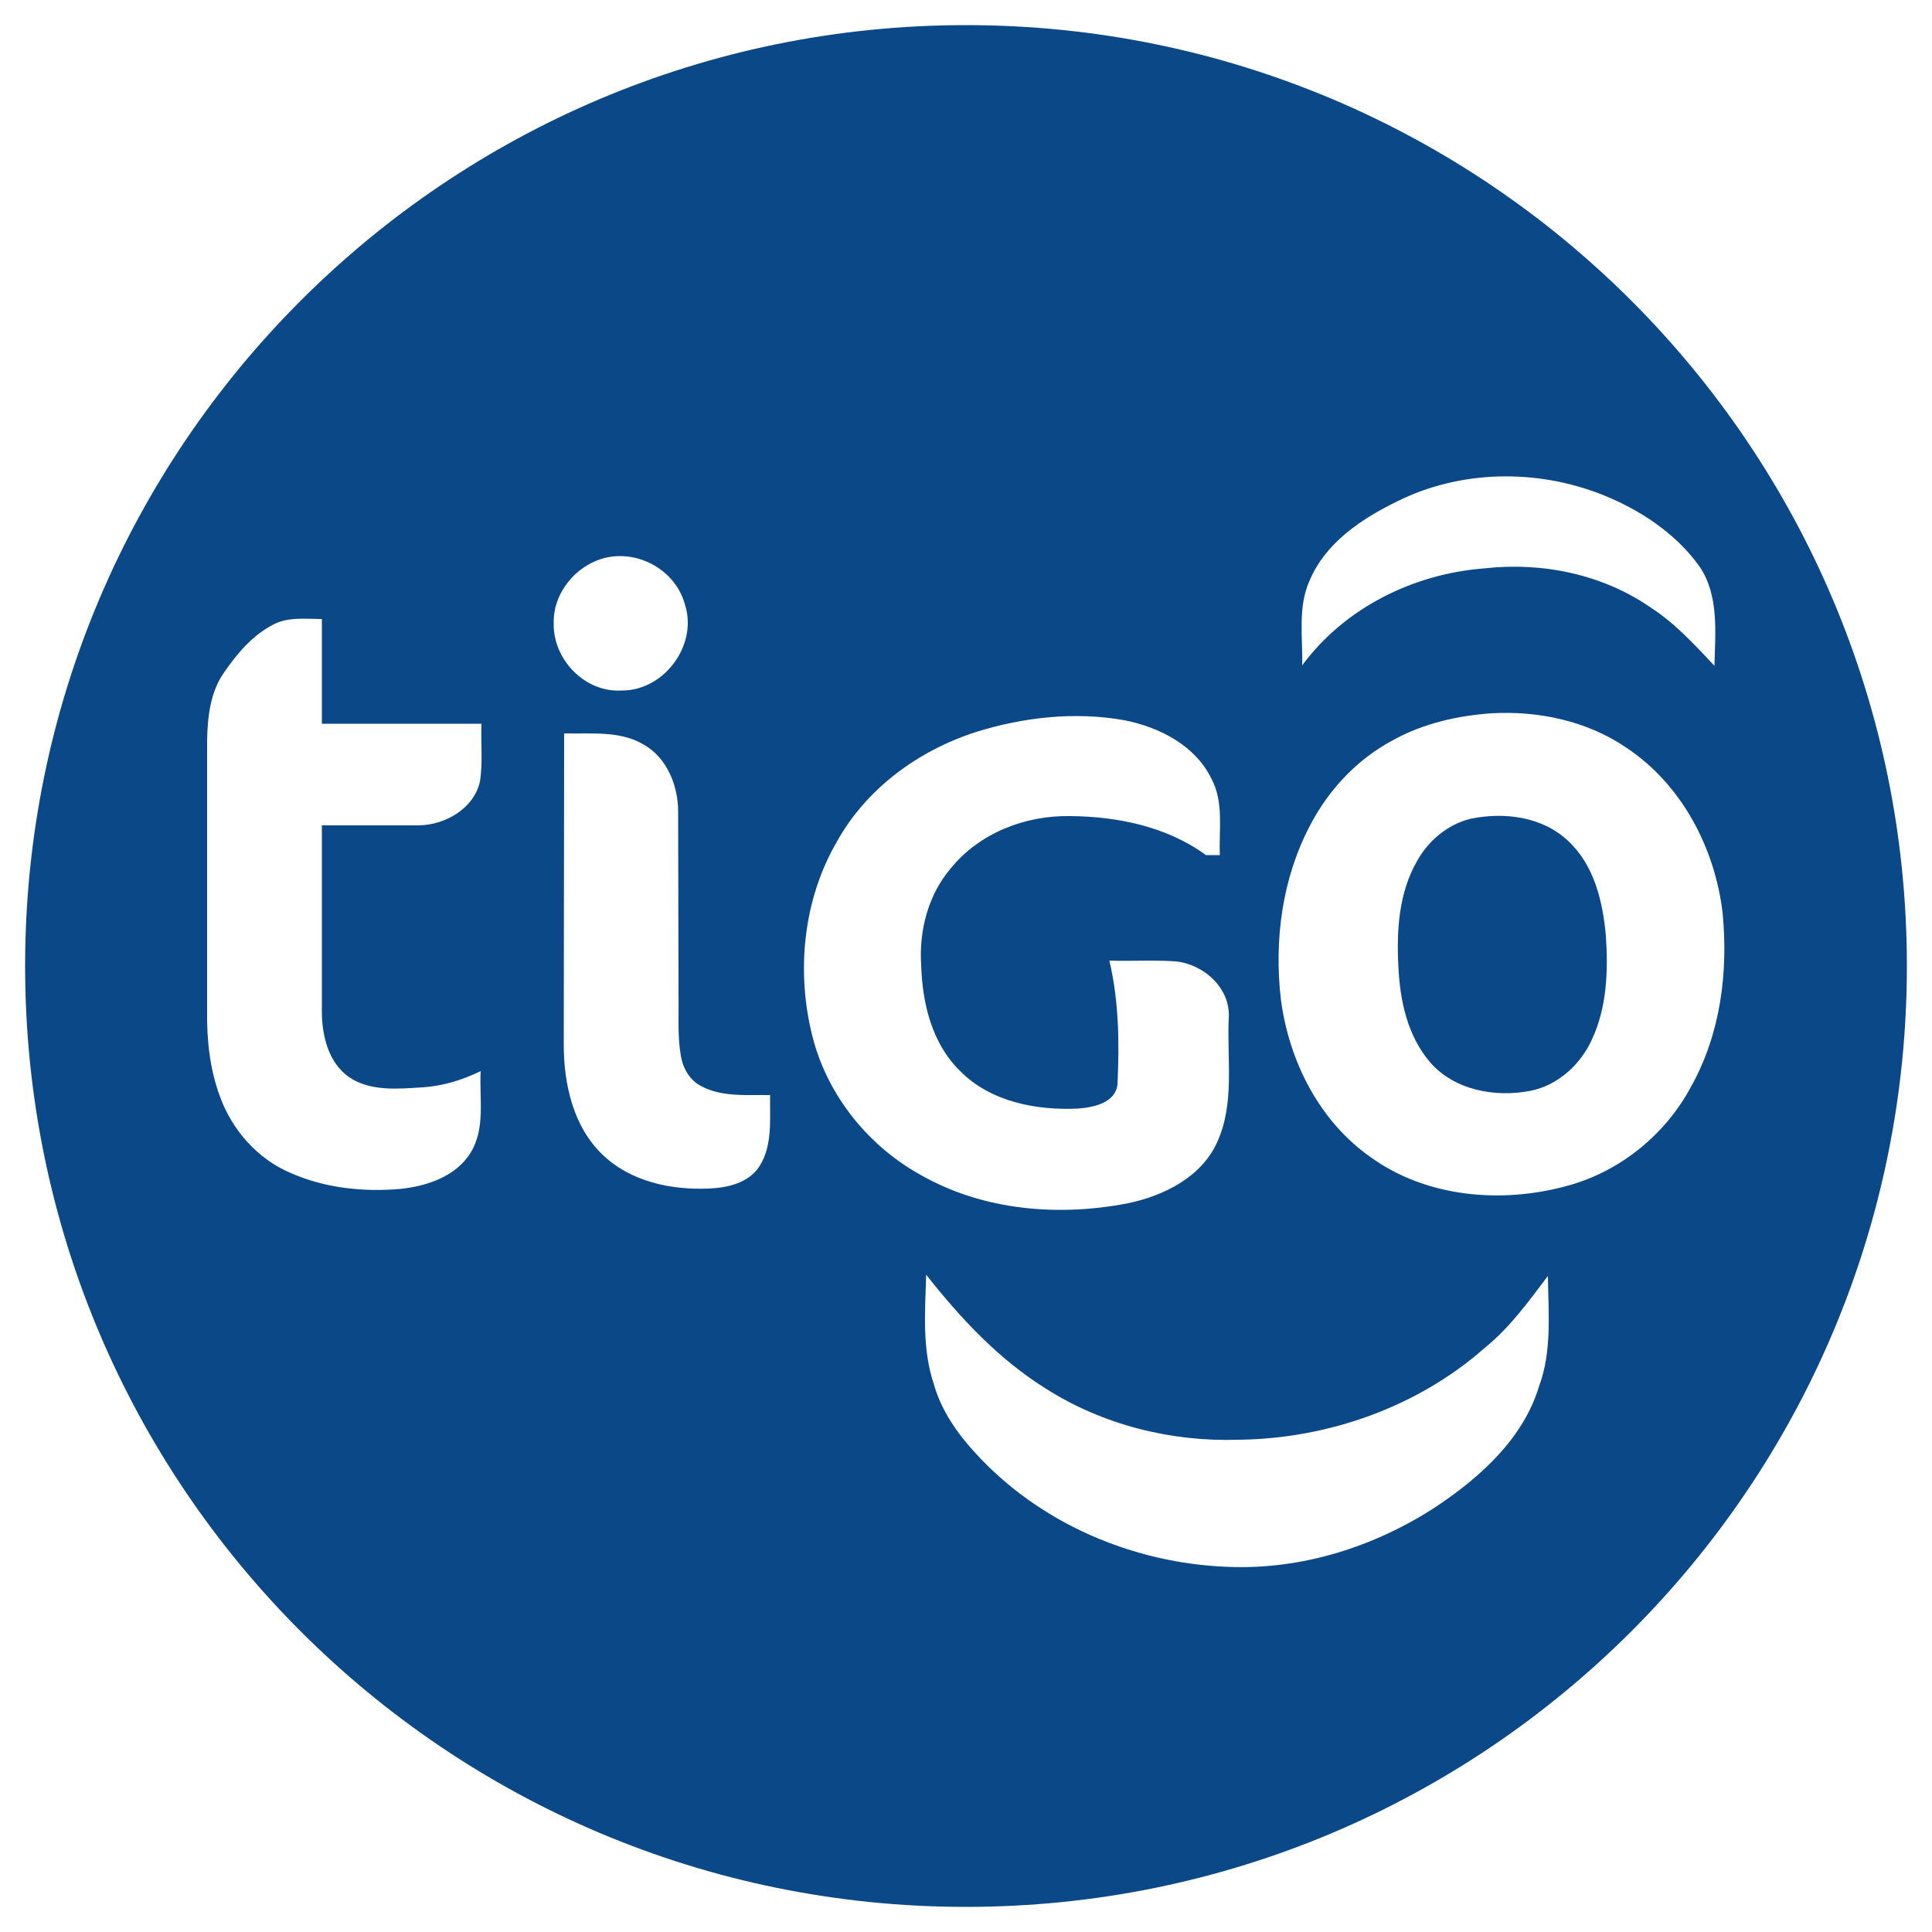 <svg xmlns="http://www.w3.org/2000/svg" viewBox="0 0 500 500" fill-rule="evenodd" fill="#0b4888"><path d="M405.8 217.6c-6.7-6.3-16.6-7.5-25.2-5.7-5.9 1.4-11 5.7-13.9 11-4.7 8.2-5.3 17.9-4.8 27.2.4 8.8 2.3 17.9 8.2 24.8 6.2 7.2 16.8 9.2 26 7.4 7-1.4 12.9-6.7 15.9-13.3 3.9-8.4 4.2-17.8 3.6-26.8-.8-8.9-3-18.3-9.8-24.6zM250 6.5C115.5 6.5 6.5 115.5 6.5 250s109 243.5 243.5 243.5 243.5-109 243.5-243.5S384.5 6.5 250 6.5zm88.9 143.8c4.1-9.8 13.4-16 22.6-20.5 16.4-8.2 36.1-8.5 53.1-1.8 9.8 3.9 19.1 10 25.3 18.7 5 7.5 4 16.9 3.8 25.6-5.1-5.4-10.2-11-16.4-15-12.5-8.7-28.2-11.9-43.2-10.2-18.3 1.4-36.1 10.2-47.1 25.1.2-7.2-1.2-15 1.9-21.9zM90.4 278.8c5.5 3.7 12.6 3 18.9 2.6 5.2-.3 10.4-1.9 15.1-4.2-.4 7 1.3 14.8-2.6 21.1-3.8 6.2-11.4 8.7-18.3 9.4-9.5.8-19.3-.2-28.2-4.1-8.6-3.6-15.3-11.2-18.4-19.9-2.6-7-3.4-14.6-3.3-22v-70.1c.1-5.9.8-12.3 4.2-17.3 3.5-5.1 7.5-9.9 13-12.7 3.8-2 8.4-1.4 12.5-1.4v27.1h41.3c-.2 5 .4 10.1-.4 15-1.6 7-9 11.2-15.8 11.3H83.3v48.2c0 6.2 1.7 13.3 7.1 17zm66.1-134.4c8.8-2.2 18.5 3.3 20.8 12.2 3.3 10.4-5.5 22.2-16.4 22.1-9.5.6-17.8-8-17.6-17.4-.2-7.8 5.7-15 13.2-16.9zm40 157.5c-2.8 4.3-8.3 5.5-13.1 5.7-9.8.4-20.3-1.8-27.6-8.9-7.5-7.3-9.9-18.2-9.9-28.4l.1-80.5c6.9.2 14.4-.8 20.6 2.9 6 3.4 8.9 10.6 8.9 17.3l.1 47.7c.1 5.1-.3 10.4.6 15.5.5 3.2 2.3 6.4 5.3 7.9 5.4 2.9 11.9 2.2 17.8 2.3-.1 6.2.7 13.1-2.8 18.5zm13.8-33.5c-4.3-16.8-2.5-35.5 6.3-50.6 7.6-13.7 21-23.5 35.8-28.3 12.4-3.9 25.8-5.4 38.6-3.1 9.1 1.8 18.3 6.5 22.5 15.1 3.3 6.1 1.9 13.3 2.2 19.8h-3.6c-10.1-7.4-22.9-10-35.2-10.1-11.6-.2-23.5 4.4-30.9 13.6-5.8 6.8-8.2 16.1-7.6 25 .3 9.9 2.8 20.3 10.1 27.4 7.8 7.9 19.6 10.2 30.4 9.7 4-.3 9.7-1.4 10.3-6.2.5-10.7.4-21.5-2.1-32.1 5.7.2 11.5-.2 17.1.2 7.3.7 14.3 6.9 13.8 14.7-.5 10.7 1.6 22-3 32.1-4.1 9.1-13.9 13.9-23.1 15.8-17.9 3.5-37.3 1.9-53.4-7.2-13.7-7.5-24.3-20.6-28.2-35.8zm188 90.4c-4.1 13.5-15.1 23.4-26.6 31.1-15.9 10.4-34.8 16.4-53.9 15.6-24.6-.9-48.9-11.3-65.5-29.6-4.6-5-8.7-10.9-10.6-17.6-3.1-9.2-2.3-18.9-2-28.4 8.9 11.3 18.8 21.9 31 29.5 14.8 9.4 32.5 13.8 50 13.2 23.1-.3 46.3-8.5 63.7-23.9 6.4-5.2 11.3-12 16.2-18.5.1 9.6 1.1 19.4-2.3 28.6zm6.9-51.8c-16.7 4.5-35.9 2.9-50.3-7.4-13.4-9.3-21.3-24.9-23.4-40.9-1.8-15.3.3-31.3 7.5-45 4.8-9.3 12.3-17.3 21.6-22.2 7.8-4.3 16.7-6.3 25.4-6.9 12.2-.7 24.8 2 34.9 8.9 14.3 9.5 22.9 25.9 24.9 42.7 1.5 15.3-.5 31.4-8.2 45.1-6.7 12.5-18.6 22.1-32.4 25.7z"/></svg>
